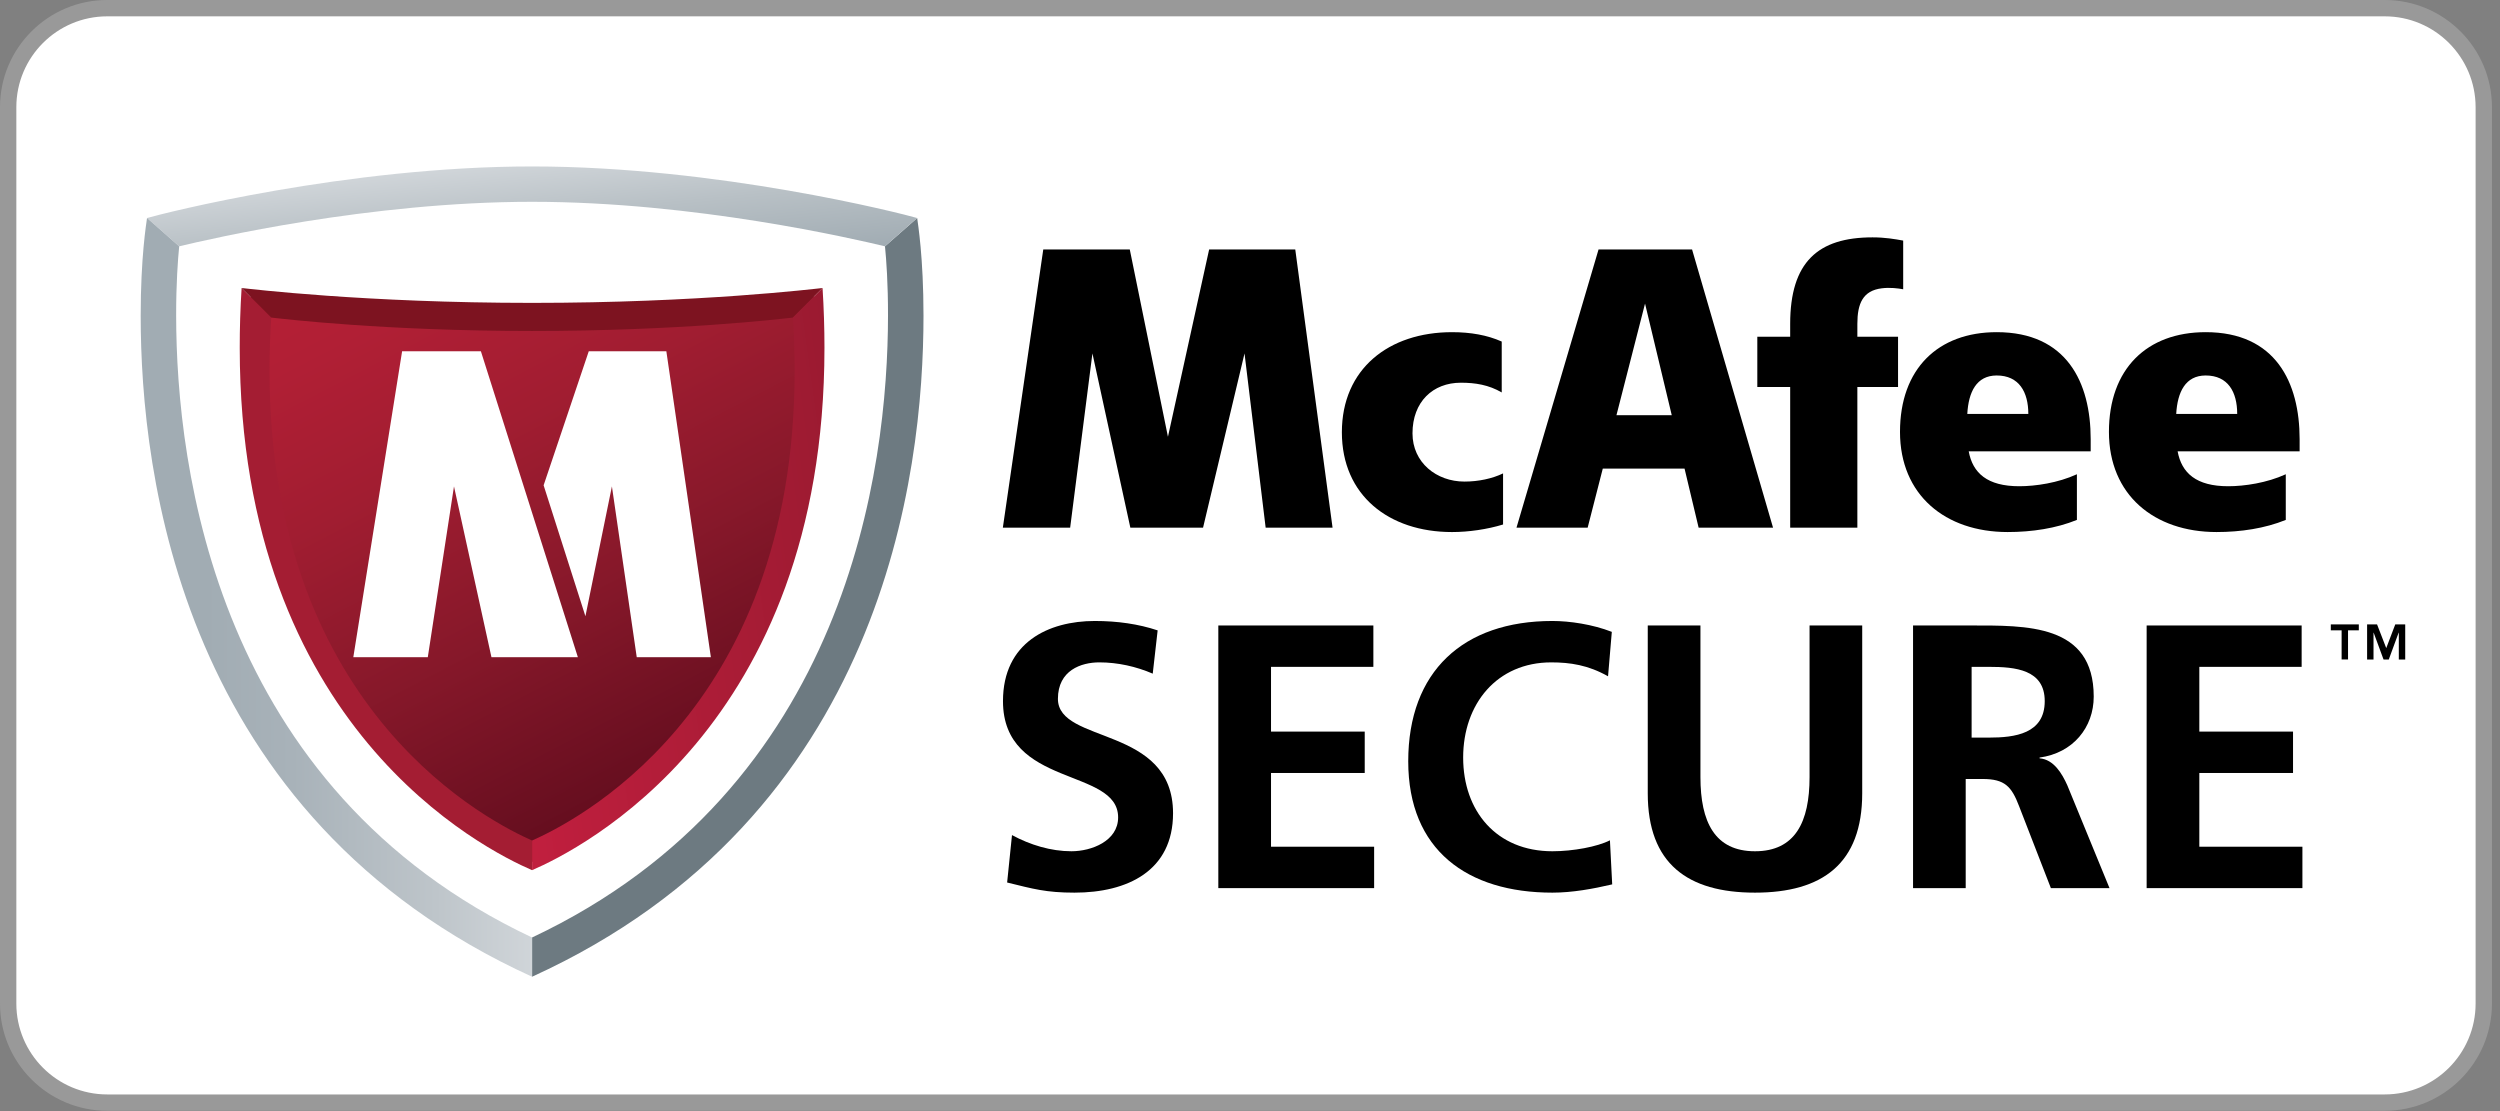 <?xml version="1.0" encoding="UTF-8" standalone="no"?>
<svg width="306px" height="136px" viewBox="0 0 306 136" version="1.1" xmlns="http://www.w3.org/2000/svg" xmlns:xlink="http://www.w3.org/1999/xlink">
    <rect x="0" y="0" width="306" height="136" fill="#808080" stroke="none"/>
    <!-- Generator: Sketch 46.2 (44496) - http://www.bohemiancoding.com/sketch -->
    <title>mcafee-secure-badge-red</title>
    <desc>Created with Sketch.</desc>
    <defs>
        <linearGradient x1="110.652%" y1="134.908%" x2="11.732%" y2="28.6%" id="linearGradient-1">
            <stop stop-color="#A1ACB3" offset="25%"></stop>
            <stop stop-color="#B8C0C5" offset="65%"></stop>
            <stop stop-color="#D0D5D9" offset="100%"></stop>
        </linearGradient>
        <linearGradient x1="-0.002%" y1="50%" x2="99.999%" y2="50%" id="linearGradient-2">
            <stop stop-color="#A1ACB3" offset="16.48%"></stop>
            <stop stop-color="#A8B2B9" offset="38.87%"></stop>
            <stop stop-color="#BEC5CA" offset="75.45%"></stop>
            <stop stop-color="#D0D5D9" offset="100%"></stop>
        </linearGradient>
        <linearGradient x1="28.533%" y1="-16.243%" x2="84.07%" y2="80.566%" id="linearGradient-3">
            <stop stop-color="#B71F36" offset="0%"></stop>
            <stop stop-color="#B11F35" offset="16%"></stop>
            <stop stop-color="#A11D31" offset="39.37%"></stop>
            <stop stop-color="#87182A" offset="67.26%"></stop>
            <stop stop-color="#660E1F" offset="98.42%"></stop>
            <stop stop-color="#640E1F" offset="100%"></stop>
        </linearGradient>
        <linearGradient x1="129.92%" y1="28.149%" x2="-30.35%" y2="72.054%" id="linearGradient-4">
            <stop stop-color="#991A30" offset="10%"></stop>
            <stop stop-color="#C31F3F" offset="90%"></stop>
        </linearGradient>
    </defs>
    <g id="Page-1" stroke="none" stroke-width="1" fill="none" fill-rule="evenodd">
        <g id="mcafee-secure-badge-red" fill-rule="nonzero">
            <g id="Keyline">
                <g id="Group">
                    <path d="M304.014,122.839 C304.014,129.532 298.588,134.959 291.894,134.959 L13.12,134.959 C6.426,134.959 1,129.532 1,122.839 L1,13.12 C1,6.426 6.426,1 13.12,1 L291.894,1 C298.588,1 304.014,6.426 304.014,13.12 L304.014,122.839 Z" id="Shape" fill="#FFFFFF"></path>
                    <path d="M291.894,135.959 L13.12,135.959 C5.886,135.959 0,130.073 0,122.839 L0,13.12 C0,5.886 5.886,0 13.12,0 L291.894,0 C299.128,0 305.014,5.886 305.014,13.12 L305.014,122.839 C305.014,130.073 299.128,135.959 291.894,135.959 Z M13.12,2 C6.988,2 2,6.988 2,13.12 L2,122.839 C2,128.971 6.988,133.959 13.12,133.959 L291.894,133.959 C298.026,133.959 303.014,128.971 303.014,122.839 L303.014,13.12 C303.014,6.988 298.026,2 291.894,2 L13.12,2 Z" id="Shape" fill="#999999"></path>
                </g>
            </g>
            <g id="Trustmark" transform="translate(17, 20)">
                <g id="Group" transform="translate(105, 9)" fill="#000000">
                    <path d="M61.974,28.945 C60.654,29.582 58.966,29.945 57.244,29.945 C53.83,29.945 50.889,27.621 50.889,24.045 C50.889,20.172 53.393,17.844 56.807,17.844 C58.592,17.844 60.221,18.108 61.811,19.035 L61.811,12.806 C60.045,12.017 58.01,11.658 55.725,11.658 C47.998,11.658 42.245,16.142 42.245,23.912 C42.245,31.633 47.999,36.123 55.725,36.123 C57.76,36.123 60.034,35.795 61.975,35.199 L61.975,28.945 L61.974,28.945 Z" id="Shape"></path>
                    <path d="M118.97,26.244 C119.458,28.91 121.255,30.515 125.154,30.515 C127.154,30.515 129.904,30.109 132.213,29.048 L132.213,34.638 C129.639,35.677 126.721,36.122 123.734,36.122 C116.103,36.122 110.56,31.585 110.56,23.864 C110.56,16.141 115.212,11.657 122.396,11.657 C130.962,11.657 133.9,17.803 133.9,24.759 L133.9,26.243 L118.97,26.243 L118.97,26.244 Z M126.267,21.662 C126.267,18.98 125.13,16.959 122.396,16.959 C119.923,16.959 118.943,18.98 118.798,21.662 L126.267,21.662 Z" id="Shape"></path>
                    <path d="M144.541,26.244 C145.033,28.91 146.83,30.515 150.732,30.515 C152.724,30.515 155.47,30.109 157.779,29.048 L157.779,34.638 C155.213,35.677 152.279,36.122 149.306,36.122 C141.677,36.122 136.134,31.585 136.134,23.864 C136.134,16.141 140.782,11.657 147.974,11.657 C156.525,11.657 159.474,17.803 159.474,24.759 L159.474,26.243 L144.541,26.243 L144.541,26.244 Z M151.833,21.662 C151.833,18.98 150.712,16.959 147.974,16.959 C145.501,16.959 144.521,18.98 144.369,21.662 L151.833,21.662 Z" id="Shape"></path>
                    <polygon id="Shape" points="41.105 35.586 36.541 1.538 25.998 1.538 20.957 24.461 16.285 1.538 5.695 1.538 0.748 35.586 8.987 35.586 11.713 14.258 16.354 35.586 25.254 35.586 30.33 14.258 32.916 35.586"></polygon>
                    <path d="M105.341,10.646 C105.341,8.151 106.013,6.573 108.333,6.288 C109.329,6.163 110.325,6.292 110.95,6.407 L110.95,0.448 C109.966,0.268 108.731,0.053 107.2,0.053 C100.524,0.053 97.118,3.073 97.118,10.646 L97.118,12.216 L93.095,12.216 L93.095,18.368 L97.118,18.368 L97.118,35.585 L105.341,35.585 L105.341,18.369 L110.321,18.369 L110.321,12.217 L105.341,12.217 L105.341,10.646 Z" id="Shape"></path>
                    <path d="M95.021,35.586 L85.912,35.586 L84.189,28.357 L74.181,28.357 L72.329,35.586 L63.618,35.586 L73.661,1.538 L85.11,1.538 L95.021,35.586 Z M75.853,21.824 L82.623,21.824 L79.353,8.159 L75.853,21.824 Z" id="Shape"></path>
                </g>
                <g id="Group" transform="translate(105, 56)" fill="#000000">
                    <path d="M19.095,6.455 C17.068,5.58 14.81,5.074 12.557,5.074 C10.343,5.074 7.489,6.039 7.489,9.539 C7.489,15.115 21.581,12.762 21.581,23.543 C21.581,30.588 16.01,33.26 9.515,33.26 C6.016,33.26 4.452,32.797 1.273,32.018 L1.868,26.215 C4.083,27.412 6.615,28.194 9.146,28.194 C11.588,28.194 14.859,26.95 14.859,24.049 C14.859,17.926 0.765,20.457 0.765,9.817 C0.765,2.633 6.335,0.008 12.004,0.008 C14.764,0.008 17.347,0.375 19.696,1.16 L19.095,6.455 Z" id="Shape"></path>
                    <polygon id="Shape" points="27.122 0.559 46.1 0.559 46.1 5.623 33.573 5.623 33.573 13.547 45.042 13.547 45.042 18.613 33.573 18.613 33.573 27.638 46.194 27.638 46.194 32.706 27.123 32.706 27.123 0.559"></polygon>
                    <path d="M75.333,32.248 C72.985,32.797 70.45,33.26 68.013,33.26 C57.599,33.26 50.368,28.055 50.368,17.186 C50.368,6.178 57.091,0.008 68.013,0.008 C70.126,0.008 72.935,0.42 75.286,1.34 L74.825,6.778 C72.384,5.397 70.173,5.075 67.868,5.075 C61.239,5.075 57.091,10.139 57.091,16.725 C57.091,23.266 61.15,28.194 68.013,28.194 C70.54,28.194 73.533,27.639 75.056,26.854 L75.333,32.248 Z" id="Shape"></path>
                    <path d="M79.685,0.559 L86.134,0.559 L86.134,19.12 C86.134,24.604 87.884,28.194 92.81,28.194 C97.74,28.194 99.49,24.604 99.49,19.12 L99.49,0.559 L105.935,0.559 L105.935,21.1 C105.935,29.717 101.052,33.26 92.81,33.26 C84.568,33.26 79.685,29.717 79.685,21.1 L79.685,0.559 Z" id="Shape"></path>
                    <path d="M112.158,0.559 L119.109,0.559 C126.017,0.559 134.271,0.33 134.271,9.262 C134.271,13.039 131.736,16.172 127.642,16.725 L127.642,16.819 C129.392,16.956 130.404,18.706 131.044,20.133 L136.204,32.707 L129.028,32.707 L125.133,22.666 C124.215,20.271 123.395,19.348 120.674,19.348 L118.602,19.348 L118.602,32.707 L112.157,32.707 L112.157,0.559 L112.158,0.559 Z M119.326,14.283 L121.445,14.283 C124.619,14.283 128.275,13.822 128.275,9.816 C128.275,5.945 124.666,5.623 121.445,5.623 L119.326,5.623 L119.326,14.283 Z" id="Shape"></path>
                    <polygon id="Shape" points="140.748 0.559 159.721 0.559 159.721 5.623 147.198 5.623 147.198 13.547 158.667 13.547 158.667 18.613 147.198 18.613 147.198 27.638 159.815 27.638 159.815 32.706 140.749 32.706 140.749 0.559"></polygon>
                </g>
                <path d="M269.613,57.15 L268.291,57.15 L268.291,56.425 L271.719,56.425 L271.719,57.15 L270.399,57.15 L270.399,60.722 L269.614,60.722 L269.614,57.15 L269.613,57.15 Z M272.732,56.426 L273.951,56.426 L275.076,59.329 L276.18,56.426 L277.399,56.426 L277.399,60.723 L276.614,60.723 L276.614,57.439 L276.593,57.439 L275.386,60.723 L274.745,60.723 L273.536,57.439 L273.518,57.439 L273.518,60.723 L272.733,60.723 L272.733,56.426 L272.732,56.426 Z" id="Shape" fill="#000000"></path>
                <g id="Group">
                    <g id="Shape">
                        <path d="M48.126,99.552 C5.065,79.942 0.219,37.975 0.219,18.64 C0.219,11.471 0.904,7.381 0.995,6.686 C2.906,6.124 25.439,0.373 48.126,0.373 C70.816,0.373 93.35,6.124 95.263,6.686 C95.351,7.381 96.036,11.471 96.036,18.64 C96.037,37.975 91.193,79.942 48.126,99.552 Z" fill="#FFFFFF"></path>
                        <g>
                            <path d="M48.126,99.552 C91.192,79.943 96.036,37.975 96.036,18.64 C96.036,11.471 95.351,7.381 95.263,6.686 L91.322,10.15 C91.485,11.778 91.701,14.718 91.692,18.64 C91.673,37.312 86.827,76.511 48.127,94.749 L48.127,99.552 L48.126,99.552 Z" fill="#6D7A81"></path>
                            <path d="M48.126,4.7 C28.207,4.7 8.644,9.258 4.932,10.15 L0.995,6.686 C2.906,6.124 25.439,0.373 48.126,0.373 C70.816,0.373 93.35,6.124 95.263,6.686 L91.322,10.15 C87.615,9.258 68.046,4.7 48.126,4.7 Z" fill="url(#linearGradient-1)"></path>
                            <path d="M48.126,94.75 C9.43,76.511 4.584,37.312 4.561,18.64 C4.555,14.719 4.772,11.778 4.933,10.15 L0.996,6.686 C0.905,7.381 0.22,11.471 0.22,18.64 C0.22,37.975 5.066,79.942 48.127,99.552 L48.127,94.75 L48.126,94.75 Z" fill="url(#linearGradient-2)"></path>
                        </g>
                    </g>
                    <g transform="translate(12, 15)" id="Shape">
                        <path d="M36.195,70.508 C36.195,70.508 64.042,58.828 69.336,24.381 C69.336,24.381 71.767,15.106 70.698,1.27 C70.698,1.27 48.714,3.066 38.093,2.976 C27.472,2.886 3.247,2.108 1.689,1.271 C1.688,1.271 -4.989,49.331 36.195,70.508 Z" fill="url(#linearGradient-3)"></path>
                        <g>
                            <g>
                                <path d="M36.126,67.88 C31.663,65.886 3.991,52.651 3.991,10.364 C3.991,8.271 4.057,6.106 4.198,3.871 L0.573,0.252 C0.414,2.772 0.34,5.209 0.343,7.564 C0.343,54.084 30.357,69.015 36.125,71.508 L36.125,67.88 L36.126,67.88 Z" fill="#A41D33"></path>
                                <path d="M36.126,5.511 C18.2,5.511 5.824,4.053 4.198,3.871 L4.198,3.871 L0.573,0.252 C1.496,0.349 15.719,2.073 36.125,2.073 C56.535,2.073 70.757,0.349 71.68,0.252 L68.057,3.871 L68.057,3.871 C66.433,4.054 54.058,5.511 36.126,5.511 Z" fill="#7D1320"></path>
                                <path d="M36.126,67.88 C40.594,65.886 68.263,52.651 68.263,10.364 C68.263,8.271 68.2,6.106 68.058,3.871 L71.681,0.252 C71.84,2.772 71.914,5.209 71.914,7.564 C71.914,54.084 41.895,69.015 36.126,71.508 L36.126,67.88 L36.126,67.88 Z" fill="url(#linearGradient-4)"></path>
                            </g>
                            <g transform="translate(14, 7)" fill="#FFFFFF">
                                <polygon points="15.861 0.995 27.731 38.439 17.153 38.439 12.568 17.534 9.363 38.439 0.246 38.439 6.218 0.995"></polygon>
                                <polygon points="38.561 0.995 29.065 0.995 23.539 17.4 28.655 33.429 31.898 17.534 34.937 38.439 44.01 38.439"></polygon>
                            </g>
                        </g>
                    </g>
                </g>
            </g>
        </g>
    </g>
</svg>